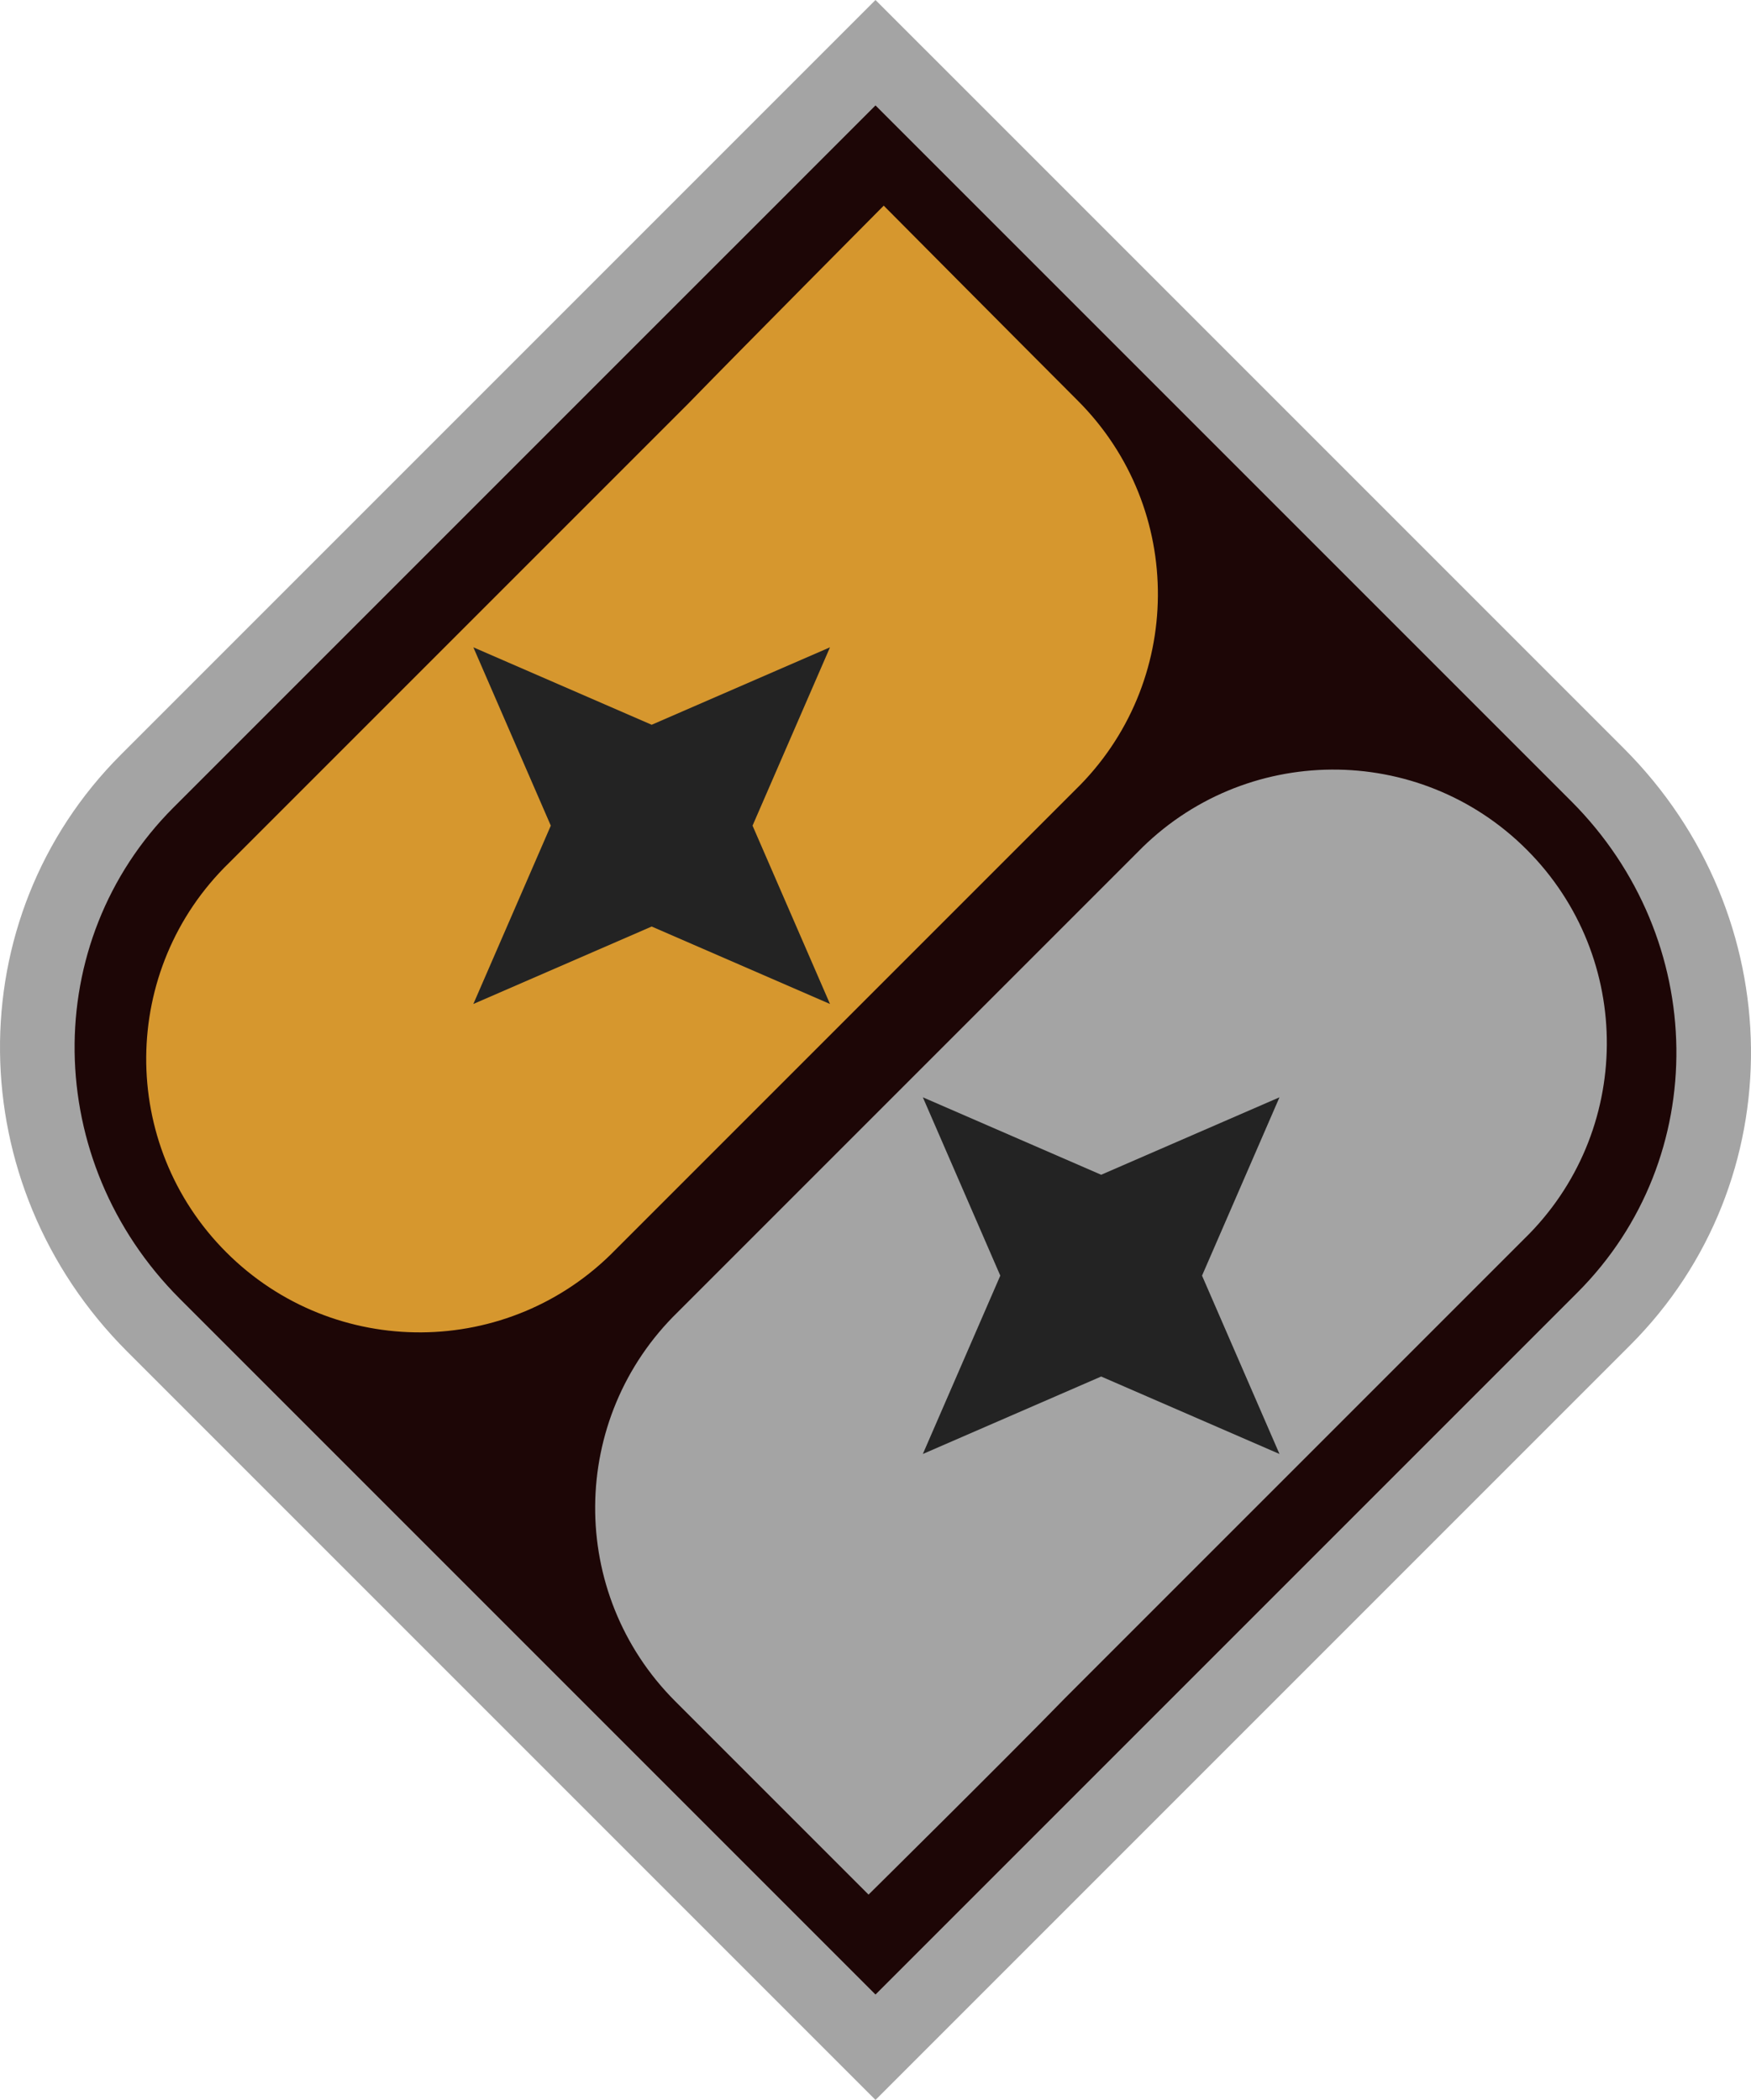 <?xml version="1.0" encoding="UTF-8" standalone="no"?>
<!-- Created with Inkscape (http://www.inkscape.org/) -->

<svg
   xmlns:dc="http://purl.org/dc/elements/1.1/"
   xmlns:cc="http://creativecommons.org/ns#"
   xmlns:rdf="http://www.w3.org/1999/02/22-rdf-syntax-ns#"
   xmlns:svg="http://www.w3.org/2000/svg"
   xmlns="http://www.w3.org/2000/svg"
   xmlns:sodipodi="http://sodipodi.sourceforge.net/DTD/sodipodi-0.dtd"
   xmlns:inkscape="http://www.inkscape.org/namespaces/inkscape"
   width="320.242mm"
   height="384.023mm"
   viewBox="0 0 320.242 384.023"
   version="1.1"
   id="svg876"
   inkscape:version="0.92.3 (2405546, 2018-03-11)"
   sodipodi:docname="moneypicksicon.svg">
  <defs
     id="defs870" />
  <sodipodi:namedview
     id="base"
     pagecolor="#ffffff"
     bordercolor="#666666"
     borderopacity="1.0"
     inkscape:pageopacity="0.0"
     inkscape:pageshadow="2"
     inkscape:zoom="0.24748737"
     inkscape:cx="617.32629"
     inkscape:cy="1021.1293"
     inkscape:document-units="mm"
     inkscape:current-layer="layer1"
     showgrid="false"
     inkscape:pagecheckerboard="true"
     showguides="true"
     inkscape:guide-bbox="true"
     inkscape:snap-midpoints="true"
     inkscape:snap-smooth-nodes="true"
     inkscape:snap-object-midpoints="true"
     inkscape:snap-center="true"
     inkscape:snap-text-baseline="true"
     inkscape:snap-page="true"
     inkscape:object-paths="true"
     inkscape:snap-intersection-paths="true"
     inkscape:snap-bbox="true"
     inkscape:bbox-paths="true"
     inkscape:bbox-nodes="true"
     inkscape:snap-bbox-edge-midpoints="true"
     inkscape:snap-bbox-midpoints="true"
     inkscape:window-width="1920"
     inkscape:window-height="991"
     inkscape:window-x="-9"
     inkscape:window-y="-9"
     inkscape:window-maximized="1"
     fit-margin-top="0"
     fit-margin-left="0"
     fit-margin-right="0"
     fit-margin-bottom="0" />
  <g
     inkscape:label="Layer 1"
     inkscape:groupmode="layer"
     id="layer1"
     transform="translate(632.654,85.307)">
    <g
       id="g1517"
       transform="rotate(-45,-472.533,106.704)">
      <path
         sodipodi:nodetypes="cscsssccsssc"
         inkscape:connector-curvature="0"
         id="rect1449"
         d="m -531.942,-29.069 h 118.818 l 76.363,-4e-6 c 0,0 10e-4,47.301 10e-4,77.979 v 115.588 c 0,43.2 -34.058,77.979 -76.364,77.979 h -118.818 -76.364 c 0,-0.701 0,-64.007 0,-77.979 V 48.91 c 0,-43.2 34.058,-77.979 76.364,-77.979 z"
         style="opacity:1;fill:#a4a4a4;fill-opacity:1;stroke:none;stroke-width:99.608;stroke-linecap:round;stroke-linejoin:round;stroke-miterlimit:4;stroke-dasharray:none;stroke-dashoffset:151.181;stroke-opacity:1" />
      <path
         sodipodi:nodetypes="cscsssscsssc"
         inkscape:connector-curvature="0"
         id="rect1449-4"
         d="m -531.942,-15.438 h 118.818 c 13.494,0 62.731,0.02 62.731,10e-7 0,0 0.002,42.541 0.002,64.348 v 115.588 c 0,35.649 -27.979,64.348 -62.733,64.348 h -118.818 c -27.2,0 -62.733,0 -62.733,0 0,0 0,-56.599 0,-64.348 V 48.91 c 0,-35.649 27.979,-64.348 62.733,-64.348 z"
         style="opacity:1;fill:#1d0606;fill-opacity:1;stroke:none;stroke-width:89.608;stroke-linecap:round;stroke-linejoin:round;stroke-miterlimit:4;stroke-dasharray:none;stroke-dashoffset:151.181;stroke-opacity:1" />
      <path
         sodipodi:nodetypes="csccsccc"
         inkscape:connector-curvature="0"
         id="path1432"
         d="m -531.941,-1.09 c -27.891,-0.394 -50.712,22.106 -50.712,50 0,27.894 22.821,50.394 50.712,50 h 118.818 c 27.891,0.394 50.712,-22.106 50.712,-50 0,-14.161 0.121,-50.322 0.121,-50.322 0,0 -37.101,0.128 -50.833,0.322 z"
         style="color:#000000;font-style:normal;font-variant:normal;font-weight:normal;font-stretch:normal;font-size:medium;line-height:normal;font-family:sans-serif;font-variant-ligatures:normal;font-variant-position:normal;font-variant-caps:normal;font-variant-numeric:normal;font-variant-alternates:normal;font-feature-settings:normal;text-indent:0;text-align:start;text-decoration:none;text-decoration-line:none;text-decoration-style:solid;text-decoration-color:#000000;letter-spacing:normal;word-spacing:normal;text-transform:none;writing-mode:lr-tb;direction:ltr;text-orientation:mixed;dominant-baseline:auto;baseline-shift:baseline;text-anchor:start;white-space:normal;shape-padding:0;clip-rule:nonzero;display:inline;overflow:visible;visibility:visible;opacity:1;isolation:auto;mix-blend-mode:normal;color-interpolation:sRGB;color-interpolation-filters:linearRGB;solid-color:#000000;solid-opacity:1;vector-effect:none;fill:#d6972e;fill-opacity:1;fill-rule:nonzero;stroke:none;stroke-width:100;stroke-linecap:round;stroke-linejoin:miter;stroke-miterlimit:4;stroke-dasharray:none;stroke-dashoffset:0;stroke-opacity:1;color-rendering:auto;image-rendering:auto;shape-rendering:auto;text-rendering:auto;enable-background:accumulate" />
      <path
         sodipodi:nodetypes="cscccscc"
         inkscape:connector-curvature="0"
         id="path1432-4"
         d="m -531.941,115.027 c -27.891,-0.394 -50.712,22.106 -50.712,50 0,13.188 -3e-5,50 -3e-5,50 0,0 36.008,0.208 50.712,0 h 118.818 c 27.891,0.394 50.712,-22.106 50.712,-50 0,-27.894 -22.821,-50.394 -50.712,-50 z"
         style="color:#000000;font-style:normal;font-variant:normal;font-weight:normal;font-stretch:normal;font-size:medium;line-height:normal;font-family:sans-serif;font-variant-ligatures:normal;font-variant-position:normal;font-variant-caps:normal;font-variant-numeric:normal;font-variant-alternates:normal;font-feature-settings:normal;text-indent:0;text-align:start;text-decoration:none;text-decoration-line:none;text-decoration-style:solid;text-decoration-color:#000000;letter-spacing:normal;word-spacing:normal;text-transform:none;writing-mode:lr-tb;direction:ltr;text-orientation:mixed;dominant-baseline:auto;baseline-shift:baseline;text-anchor:start;white-space:normal;shape-padding:0;clip-rule:nonzero;display:inline;overflow:visible;visibility:visible;opacity:1;isolation:auto;mix-blend-mode:normal;color-interpolation:sRGB;color-interpolation-filters:linearRGB;solid-color:#000000;solid-opacity:1;vector-effect:none;fill:#a4a4a4;fill-opacity:1;fill-rule:nonzero;stroke:none;stroke-width:100;stroke-linecap:round;stroke-linejoin:miter;stroke-miterlimit:4;stroke-dasharray:none;stroke-dashoffset:0;stroke-opacity:1;color-rendering:auto;image-rendering:auto;shape-rendering:auto;text-rendering:auto;enable-background:accumulate" />
      <path
         inkscape:transform-center-x="-1.0311905e-005"
         d="m -472.472,2.629 13.045,33.077 33.077,13.045 -33.077,13.045 -13.045,33.077 -13.045,-33.077 -33.077,-13.045 33.077,-13.045 z"
         inkscape:randomized="0"
         inkscape:rounded="0"
         inkscape:flatsided="false"
         sodipodi:arg2="-0.78539816"
         sodipodi:arg1="-1.5707963"
         sodipodi:r2="18.44911"
         sodipodi:r1="46.122772"
         sodipodi:cy="48.751526"
         sodipodi:cx="-472.47183"
         sodipodi:sides="4"
         id="path1494"
         style="opacity:1;fill:#232323;fill-opacity:1;stroke:none;stroke-width:100;stroke-linecap:round;stroke-linejoin:round;stroke-miterlimit:4;stroke-dasharray:none;stroke-dashoffset:151.181;stroke-opacity:1"
         sodipodi:type="star" />
      <path
         inkscape:transform-center-x="-1.0311905e-005"
         d="m -472.532,118.948 13.045,33.077 33.077,13.045 -33.077,13.045 -13.045,33.077 -13.045,-33.077 -33.077,-13.045 33.077,-13.045 z"
         inkscape:randomized="0"
         inkscape:rounded="0"
         inkscape:flatsided="false"
         sodipodi:arg2="-0.78539816"
         sodipodi:arg1="-1.5707963"
         sodipodi:r2="18.44911"
         sodipodi:r1="46.122772"
         sodipodi:cy="165.071"
         sodipodi:cx="-472.53226"
         sodipodi:sides="4"
         id="path1494-8"
         style="opacity:1;fill:#232323;fill-opacity:1;stroke:none;stroke-width:100;stroke-linecap:round;stroke-linejoin:round;stroke-miterlimit:4;stroke-dasharray:none;stroke-dashoffset:151.181;stroke-opacity:1"
         sodipodi:type="star" />
    </g>
  </g>
</svg>
